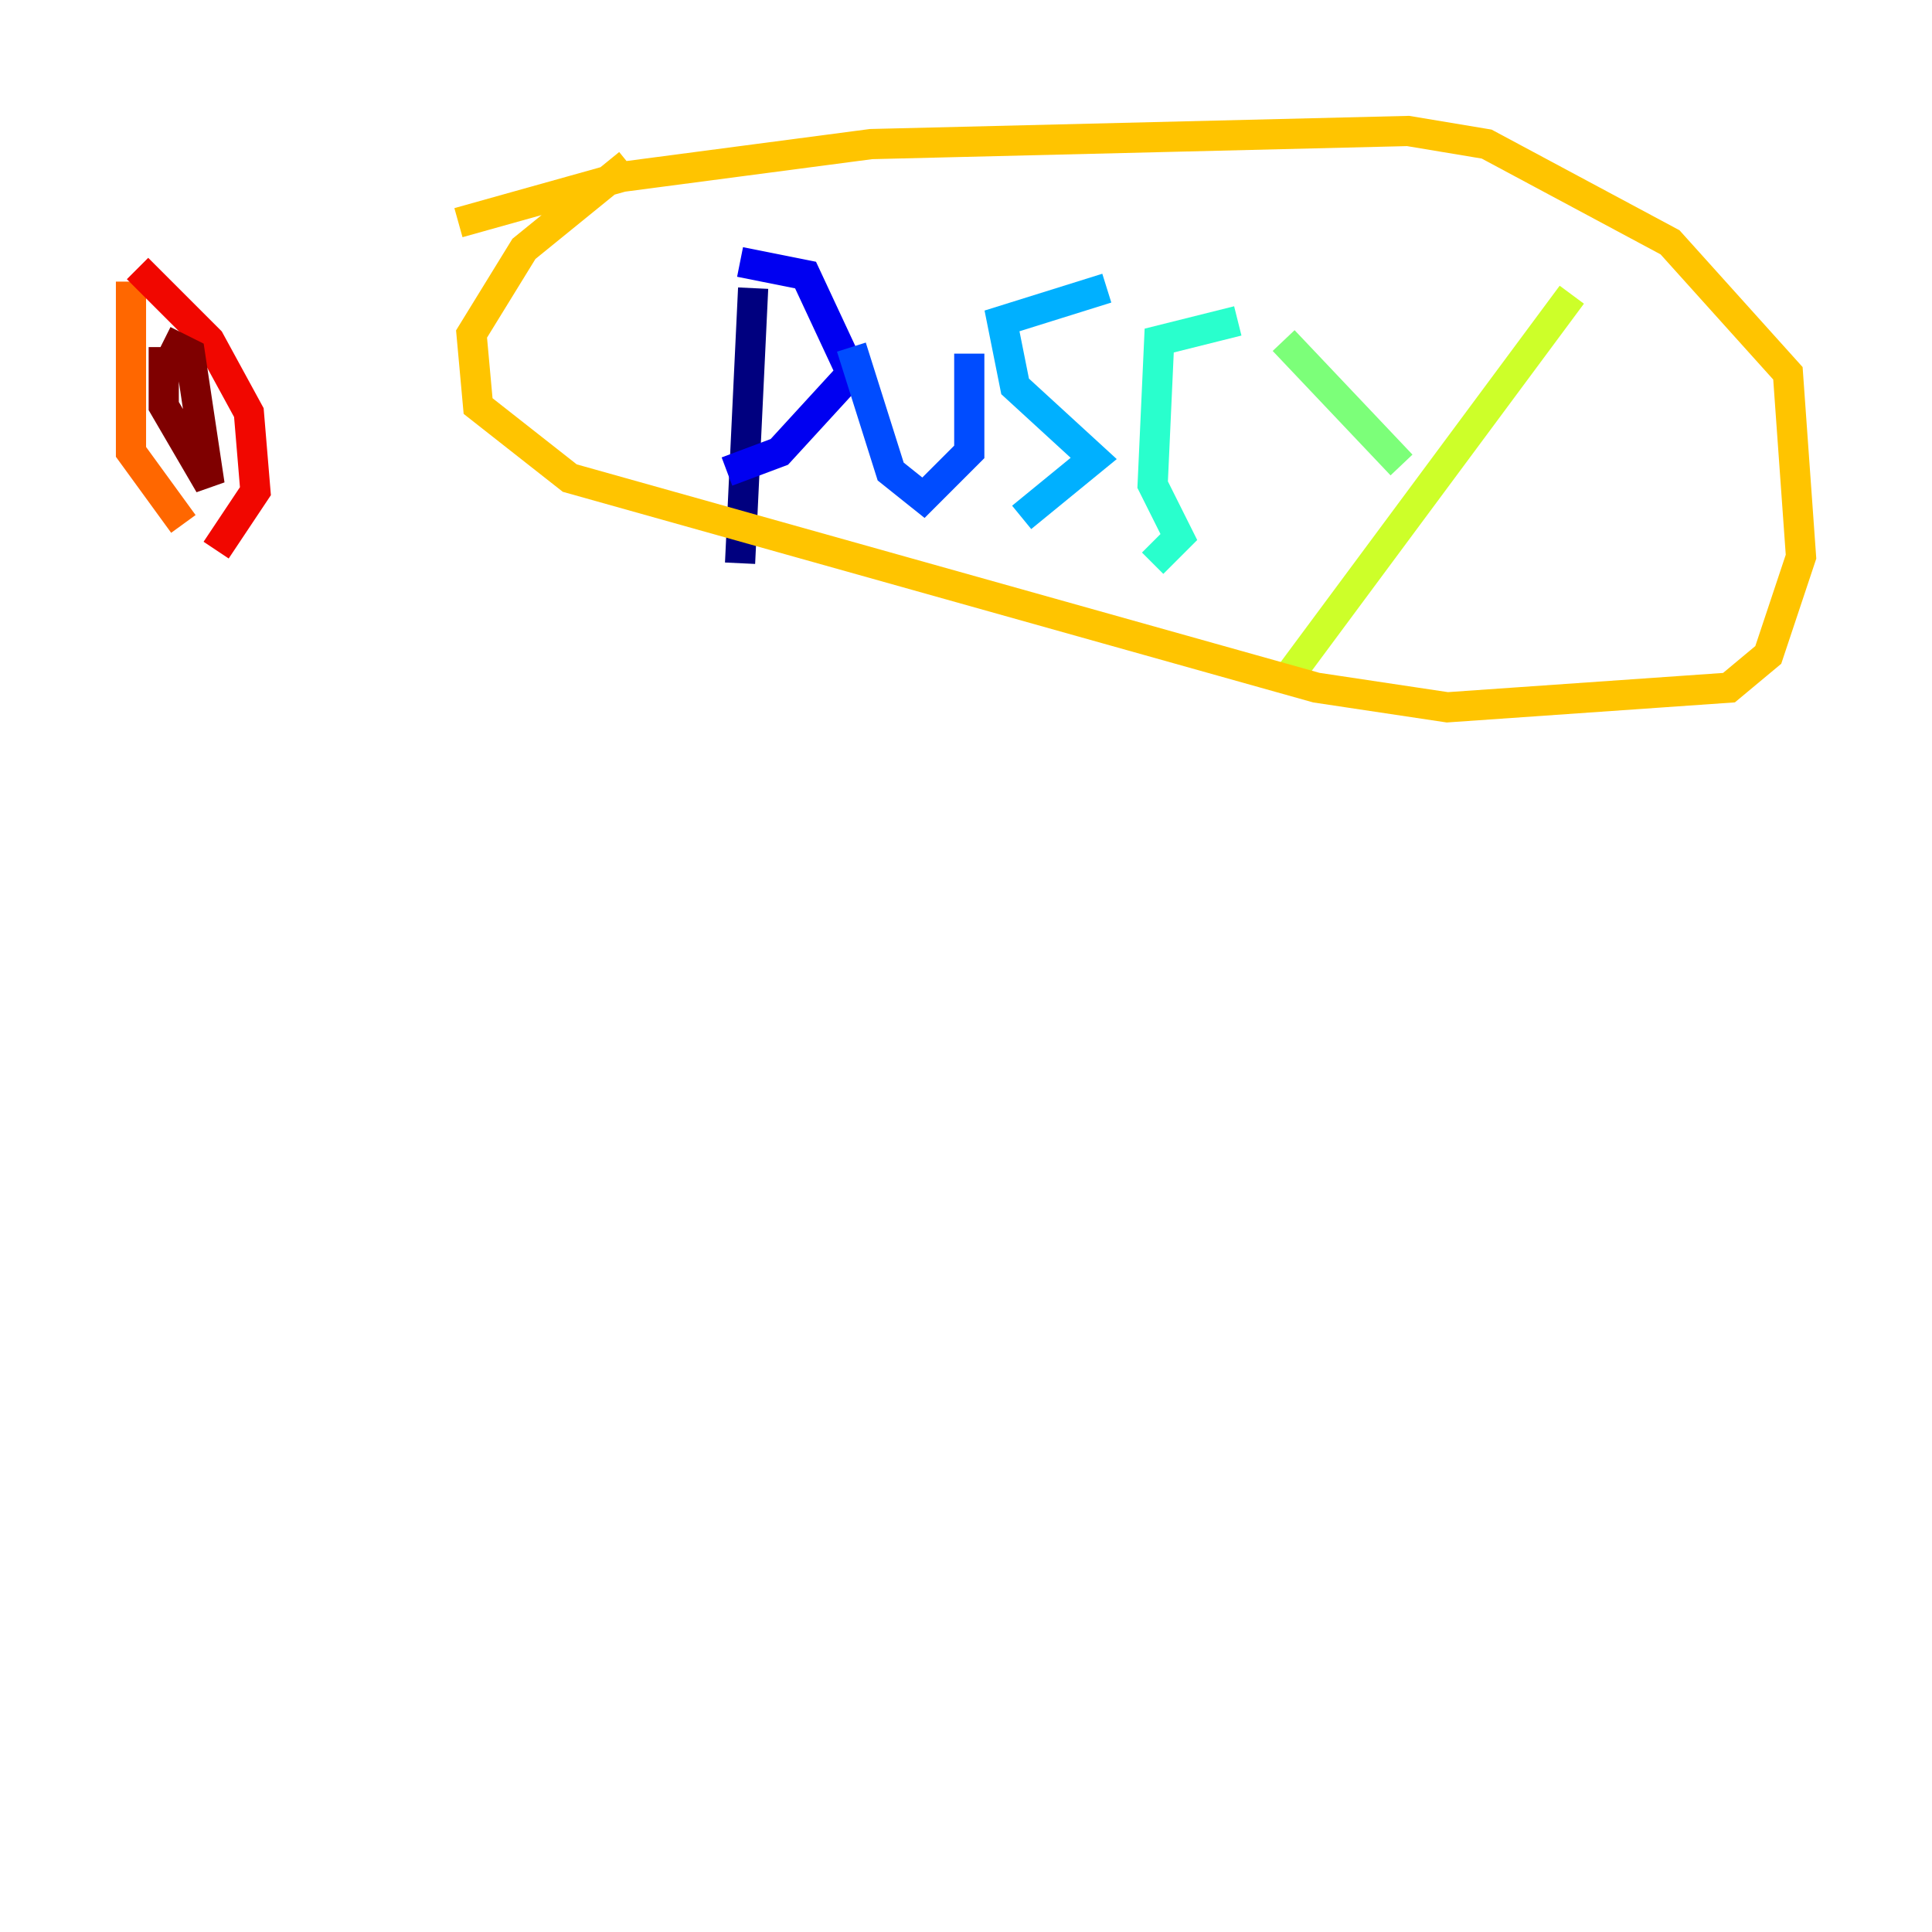 <?xml version="1.0" encoding="utf-8" ?>
<svg baseProfile="tiny" height="128" version="1.2" viewBox="0,0,128,128" width="128" xmlns="http://www.w3.org/2000/svg" xmlns:ev="http://www.w3.org/2001/xml-events" xmlns:xlink="http://www.w3.org/1999/xlink"><defs /><polyline fill="none" points="49.898,19.091 49.031,37.315" stroke="#00007f" stroke-width="2" /><polyline fill="none" points="49.031,17.356 53.37,18.224 56.407,24.732 51.634,29.939 48.163,31.241" stroke="#0000f1" stroke-width="2" /><polyline fill="none" points="56.407,22.997 59.01,31.241 61.18,32.976 64.217,29.939 64.217,23.43" stroke="#004cff" stroke-width="2" /><polyline fill="none" points="73.329,19.091 66.386,21.261 67.254,25.6 72.461,30.373 67.688,34.278" stroke="#00b0ff" stroke-width="2" /><polyline fill="none" points="82.007,21.261 76.8,22.563 76.366,32.108 78.102,35.58 76.366,37.315" stroke="#29ffcd" stroke-width="2" /><polyline fill="none" points="85.044,22.563 92.854,30.807" stroke="#7cff79" stroke-width="2" /><polyline fill="none" points="104.136,19.525 85.478,44.691" stroke="#cdff29" stroke-width="2" /><polyline fill="none" points="30.373,14.752 41.22,11.715 57.709,9.546 93.288,8.678 98.495,9.546 110.644,16.054 118.454,24.732 119.322,36.881 117.153,43.39 114.549,45.559 95.891,46.861 87.214,45.559 37.749,31.675 31.675,26.902 31.241,22.129 34.712,16.488 41.654,10.848" stroke="#ffc400" stroke-width="2" /><polyline fill="none" points="8.678,18.658 8.678,29.939 12.149,34.712" stroke="#ff6700" stroke-width="2" /><polyline fill="none" points="9.112,17.79 13.885,22.563 16.488,27.336 16.922,32.542 14.319,36.447" stroke="#f10700" stroke-width="2" /><polyline fill="none" points="10.848,22.997 10.848,26.902 13.885,32.108 12.583,23.43 10.848,22.563" stroke="#7f0000" stroke-width="2" /></svg>